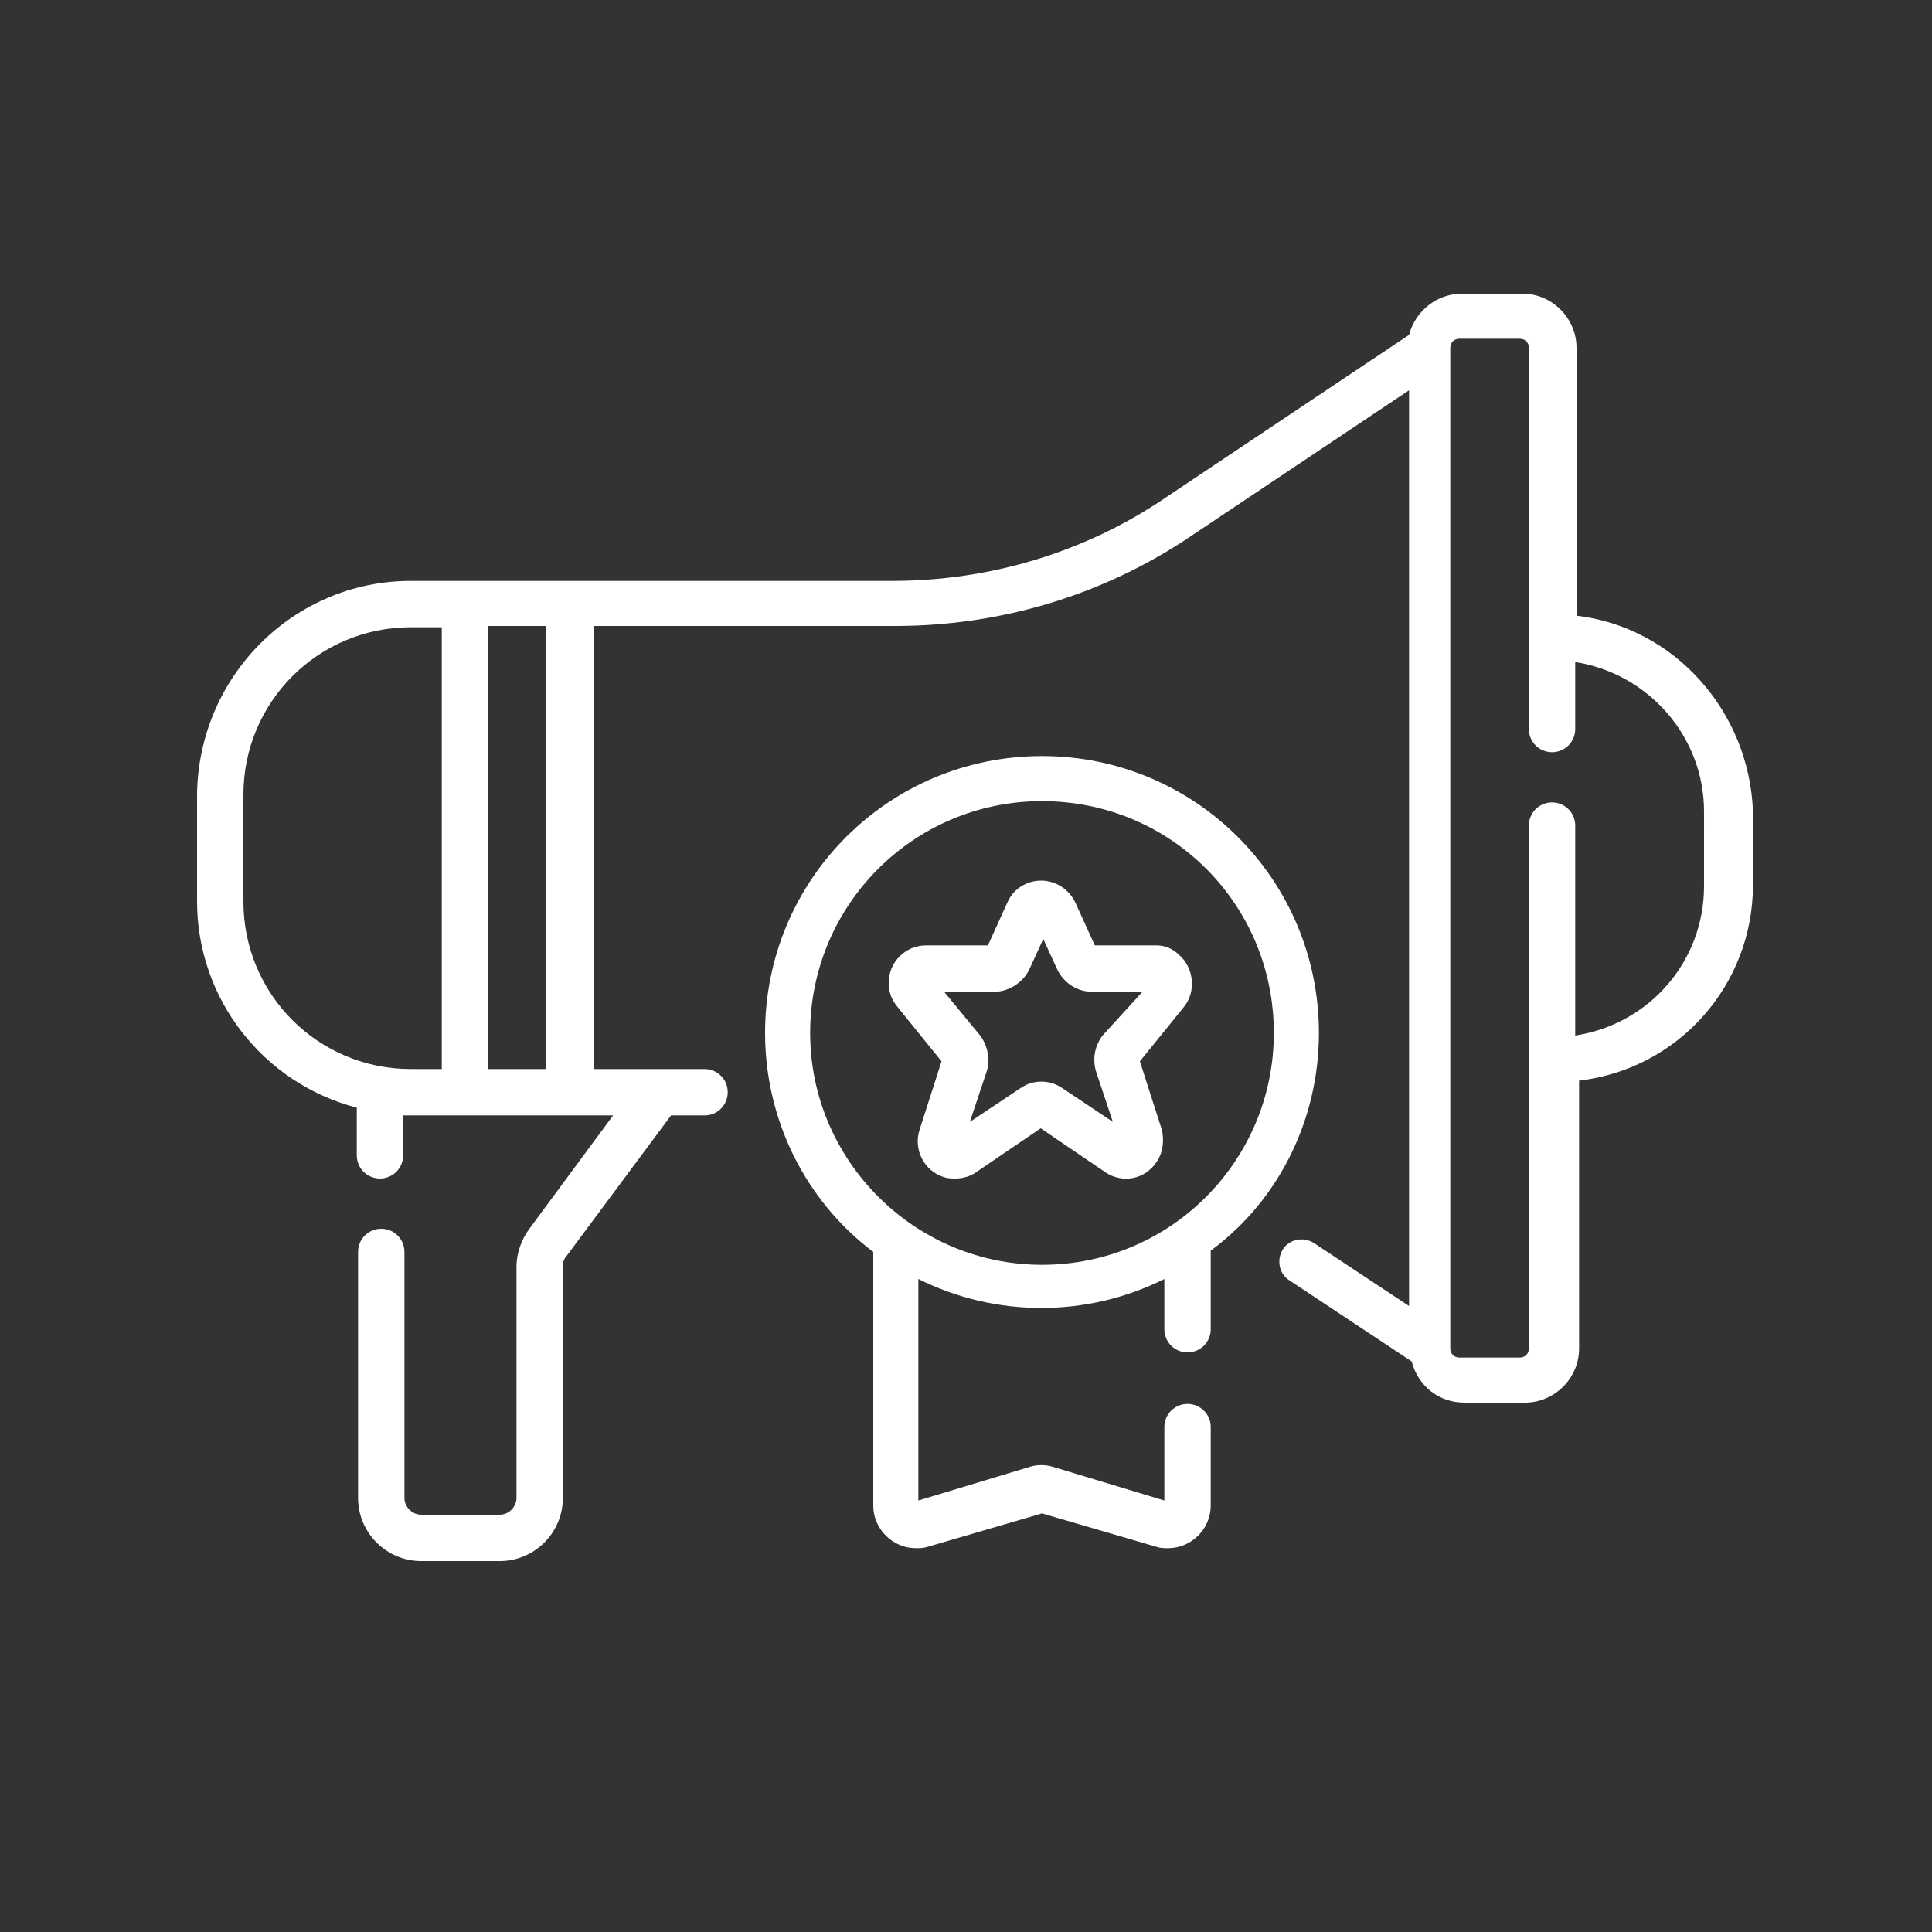 <?xml version="1.0" encoding="utf-8"?>
<!-- Generator: Adobe Illustrator 18.1.1, SVG Export Plug-In . SVG Version: 6.00 Build 0)  -->
<svg version="1.1" id="Creates_Brand_Awareness" xmlns="http://www.w3.org/2000/svg" xmlns:xlink="http://www.w3.org/1999/xlink"
	 x="0px" y="0px" viewBox="-230 322 150 150" enable-background="new -230 322 150 150" xml:space="preserve">
<rect x="-230" y="322" width="150" height="150" fill="#333333" stroke="none"/>
<title>Creates Brand Awareness</title>
<path fill="#FFFFFF" d="M-107.6,369.8V349c0-2.3-1.9-4.2-4.2-4.2h-4.7c-1.9,0-3.6,1.3-4.1,3.2l-19,12.7c-6.2,4.2-13.6,6.4-21.1,6.4
	h-37.4c-9.1,0-16.5,7.4-16.6,16.6v8.3c0,7.5,5.1,14.1,12.4,16v3.7c0,1,0.8,1.8,1.8,1.8c1,0,1.8-0.8,1.8-1.8v-3.1c0.2,0,0.4,0,0.7,0
	h15.6l-6.5,8.8c-0.6,0.8-1,1.9-1,2.9v18c0,0.7-0.6,1.3-1.3,1.3h-6.1c-0.7,0-1.3-0.6-1.3-1.3v-19.1c0-1-0.8-1.8-1.8-1.8
	c-1,0-1.8,0.8-1.8,1.8l0,0v19.1c0,2.7,2.2,4.9,4.9,4.9h6.1c2.7,0,4.9-2.2,4.9-4.9v-18c0-0.3,0.1-0.6,0.3-0.8l8.1-10.9h2.6
	c1,0,1.8-0.8,1.8-1.8c0-1-0.8-1.8-1.8-1.8h-8.6v-34.4h23.4c8.2,0,16.2-2.4,23-7l16.9-11.3v71.1l-7.4-4.9c-0.8-0.5-1.9-0.3-2.4,0.5
	c-0.5,0.8-0.3,1.9,0.5,2.4l0,0l9.5,6.3c0.5,1.9,2.1,3.2,4.1,3.2h4.7c2.3,0,4.2-1.9,4.2-4.2v-20.8c7.7-0.9,13.5-7.4,13.5-15.2V385
	C-94.2,377.2-100,370.7-107.6,369.8L-107.6,369.8z M-211.1,392v-8.3c0-7.2,5.8-13,13-13h2.4V405h-2.4
	C-205.3,405-211.1,399.2-211.1,392L-211.1,392z M-187.6,405h-4.5v-34.4h4.5V405z M-97.7,390.8c0,5.8-4.2,10.7-10,11.6v-16.3
	c0-1-0.8-1.8-1.8-1.8c-1,0-1.8,0.8-1.8,1.8v40.6c0,0.4-0.3,0.7-0.7,0.7h-4.7c-0.4,0-0.7-0.3-0.7-0.7V349c0-0.4,0.3-0.7,0.7-0.7h4.7
	c0.4,0,0.7,0.3,0.7,0.7v29.6c0,1,0.8,1.8,1.8,1.8c1,0,1.8-0.8,1.8-1.8v-5.2c5.7,0.9,10,5.8,10,11.6V390.8z"/>
<path fill="#FFFFFF" d="M-127.6,402.2c0-11.9-9.6-21.5-21.5-21.5s-21.5,9.6-21.5,21.5c0,6.7,3.1,13,8.4,17v19.7
	c0,1.8,1.5,3.3,3.3,3.3c0.3,0,0.6,0,0.9-0.1l8.9-2.6l8.9,2.6c0.3,0.1,0.6,0.1,0.9,0.1c1.8,0,3.3-1.5,3.3-3.3v-6.1
	c0-1-0.8-1.8-1.8-1.8s-1.8,0.8-1.8,1.8v5.7l-8.6-2.6c-0.6-0.2-1.3-0.2-1.9,0l-8.6,2.6v-17.2c6,3,13.1,3,19.1,0v3.9
	c0,1,0.8,1.8,1.8,1.8c1,0,1.8-0.8,1.8-1.8l0,0v-6.1C-130.7,415.2-127.6,408.9-127.6,402.2L-127.6,402.2z M-167.1,402.2
	c0-9.9,8-18,18-18s18,8,18,18c0,9.9-8,18-18,18l0,0C-159,420.2-167.1,412.1-167.1,402.2z"/>
<path fill="#FFFFFF" d="M-140.2,395.4h-4.8l-1.5-3.3c-0.7-1.5-2.4-2.1-3.8-1.5c-0.7,0.3-1.2,0.8-1.5,1.5l-1.5,3.3h-4.8
	c-1.6,0-2.9,1.3-2.9,2.9c0,0.7,0.2,1.3,0.7,1.9l3.4,4.2l-1.7,5.3c-0.5,1.5,0.3,3.2,1.9,3.7c0.3,0.1,0.6,0.1,0.9,0.1
	c0.6,0,1.2-0.2,1.6-0.5l5-3.4l5,3.4c1.3,0.9,3.1,0.6,4-0.8c0.5-0.7,0.6-1.7,0.4-2.5l-1.7-5.3l3.4-4.2c1-1.2,0.8-3.1-0.4-4.1
	C-138.9,395.7-139.5,395.4-140.2,395.4L-140.2,395.4z M-144.4,402.4c-0.6,0.8-0.8,1.8-0.5,2.8l1.3,3.9l-3.9-2.6l0,0
	c-1-0.7-2.3-0.7-3.3,0l-3.9,2.6l1.3-3.9c0.3-0.9,0.1-2-0.5-2.8l-2.8-3.4h3.9c1.1,0,2.2-0.7,2.7-1.7l1.1-2.4l1.1,2.4
	c0.5,1,1.5,1.7,2.7,1.7h3.9L-144.4,402.4z"/>
</svg>
